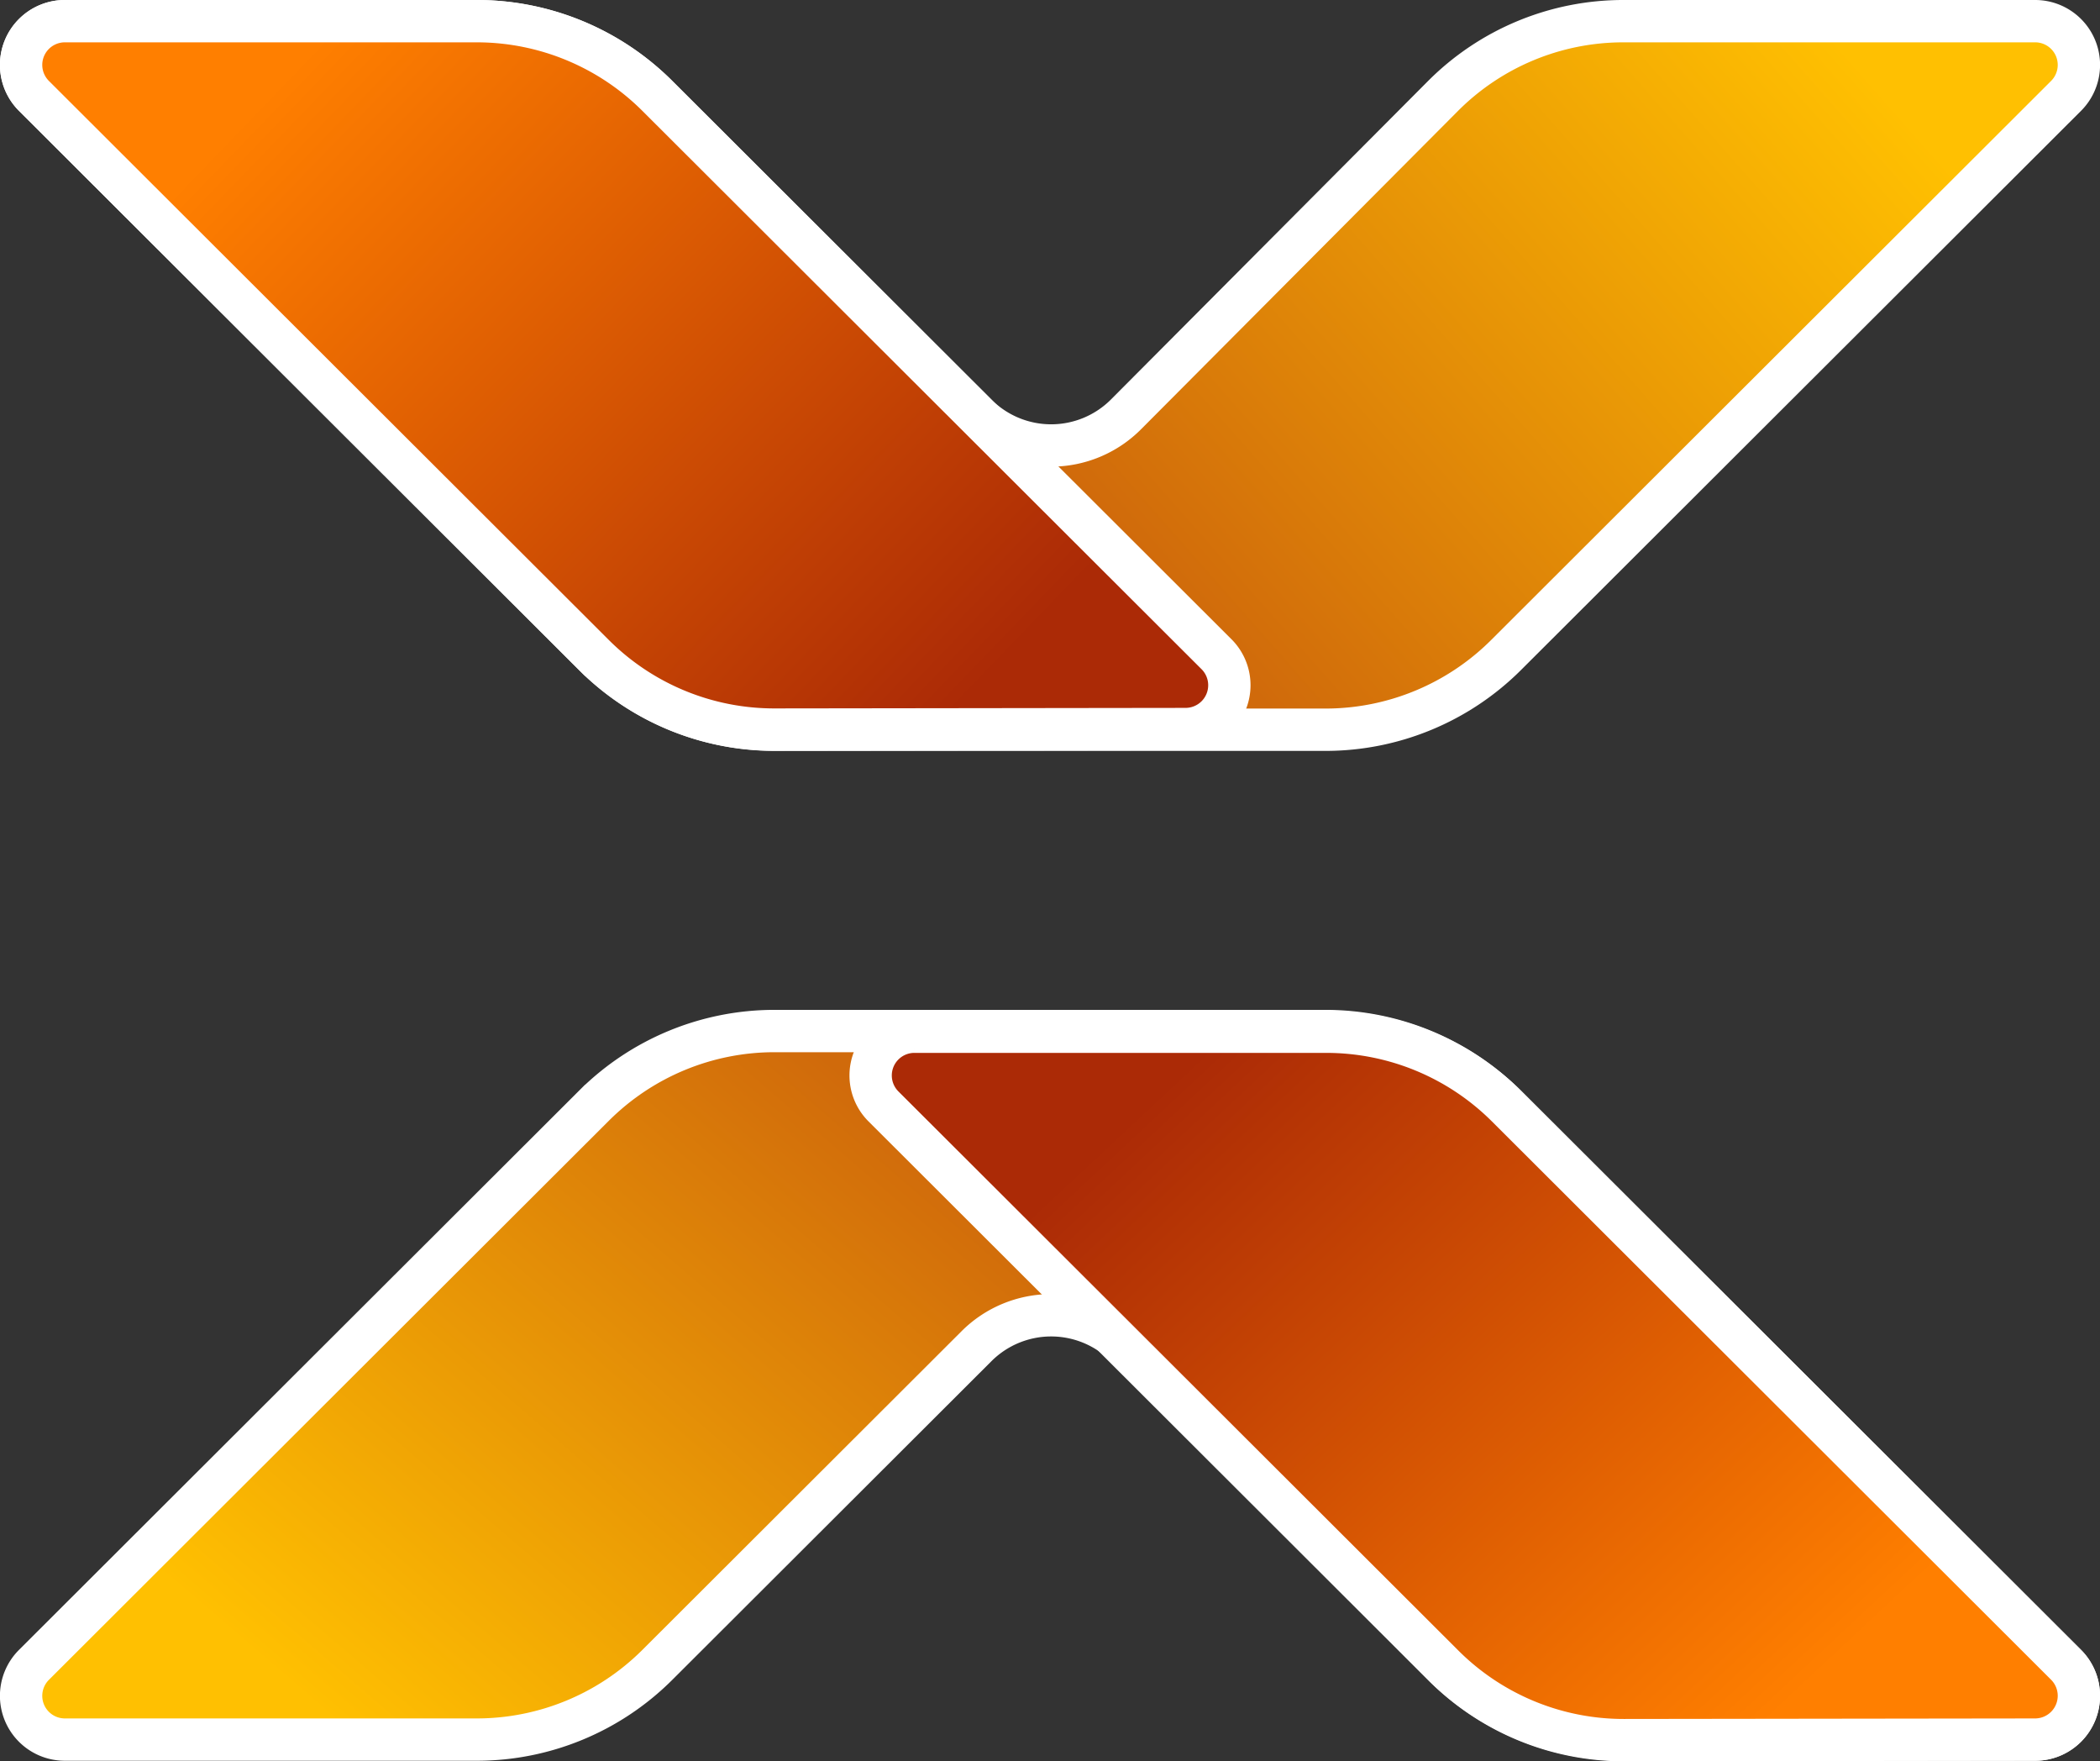 <?xml version="1.0" encoding="UTF-8" standalone="no"?>
<!-- Created with Inkscape (http://www.inkscape.org/) -->

<svg
   width="992.957"
   height="832.641"
   viewBox="0 0 992.957 832.641"
   version="1.1"
   id="svg5"
   inkscape:export-filename="C:\Users\murdo\Downloads\bitmap.png"
   inkscape:export-xdpi="300"
   inkscape:export-ydpi="300"
   inkscape:version="1.1.1 (3bf5ae0d25, 2021-09-20)"
   sodipodi:docname="xlogo.svg"
   xmlns:inkscape="http://www.inkscape.org/namespaces/inkscape"
   xmlns:sodipodi="http://sodipodi.sourceforge.net/DTD/sodipodi-0.dtd"
   xmlns:xlink="http://www.w3.org/1999/xlink"
   xmlns="http://www.w3.org/2000/svg"
   xmlns:svg="http://www.w3.org/2000/svg">
  <rect x="0" y="0" width="992.957" height="832.641" fill="#333333" stroke="none"/>
  <sodipodi:namedview
     id="namedview7"
     pagecolor="#ffffff"
     bordercolor="#666666"
     borderopacity="1.0"
     inkscape:pageshadow="2"
     inkscape:pageopacity="0.0"
     inkscape:pagecheckerboard="0"
     inkscape:document-units="px"
     showgrid="false"
     inkscape:zoom="0.088388348"
     inkscape:cx="854.18499"
     inkscape:cy="-1555.6349"
     inkscape:window-width="2560"
     inkscape:window-height="1017"
     inkscape:window-x="-8"
     inkscape:window-y="-8"
     inkscape:window-maximized="1"
     inkscape:current-layer="layer1"
     inkscape:snap-global="true"
     fit-margin-top="0"
     fit-margin-left="0"
     fit-margin-right="0"
     fit-margin-bottom="0" />
  <defs
     id="defs2">
    <inkscape:path-effect
       effect="fillet_chamfer"
       id="path-effect21071"
       is_visible="true"
       lpeversion="1"
       satellites_param="F,0,0,1,0,50,0,1 @ F,0,0,1,0,50,0,1 @ F,0,0,1,0,50,0,1 @ F,0,0,1,0,50,0,1"
       unit="px"
       method="auto"
       mode="F"
       radius="50"
       chamfer_steps="1"
       flexible="false"
       use_knot_distance="true"
       apply_no_radius="true"
       apply_with_radius="true"
       only_selected="false"
       hide_knots="false" />
    <inkscape:path-effect
       effect="fillet_chamfer"
       id="path-effect21067"
       is_visible="true"
       lpeversion="1"
       satellites_param="F,0,0,1,0,50,0,1 @ F,0,0,1,0,50,0,1 @ F,0,0,1,0,50,0,1 @ F,0,0,1,0,50,0,1"
       unit="px"
       method="auto"
       mode="F"
       radius="50"
       chamfer_steps="1"
       flexible="false"
       use_knot_distance="true"
       apply_no_radius="true"
       apply_with_radius="true"
       only_selected="false"
       hide_knots="false" />
    <inkscape:path-effect
       effect="fillet_chamfer"
       id="path-effect21063"
       is_visible="true"
       lpeversion="1"
       satellites_param="F,0,0,1,0,50,0,1 @ F,0,0,1,0,50,0,1 @ F,0,0,1,0,50,0,1 @ F,0,0,1,0,50,0,1 @ F,0,0,1,0,50,0,1 @ F,0,0,1,0,50,0,1 @ F,0,0,1,0,50,0,1"
       unit="px"
       method="auto"
       mode="F"
       radius="50"
       chamfer_steps="1"
       flexible="false"
       use_knot_distance="true"
       apply_no_radius="true"
       apply_with_radius="true"
       only_selected="false"
       hide_knots="false" />
    <inkscape:path-effect
       effect="fillet_chamfer"
       id="path-effect21059"
       is_visible="true"
       lpeversion="1"
       satellites_param="F,0,0,1,0,50,0,1 @ F,0,0,1,0,50,0,1 @ F,0,0,1,0,50,0,1 @ F,0,0,1,0,50,0,1 @ F,0,0,1,0,50,0,1 @ F,0,0,1,0,50,0,1 @ F,0,0,1,0,50,0,1"
       unit="px"
       method="auto"
       mode="F"
       radius="50"
       chamfer_steps="1"
       flexible="false"
       use_knot_distance="true"
       apply_no_radius="true"
       apply_with_radius="true"
       only_selected="false"
       hide_knots="false" />
    <inkscape:path-effect
       effect="fillet_chamfer"
       id="path-effect19139"
       is_visible="true"
       lpeversion="1"
       satellites_param="F,0,0,1,0,50,0,1 @ F,0,0,1,0,50,0,1 @ F,0,0,1,0,50,0,1 @ F,0,0,1,0,50,0,1"
       unit="px"
       method="auto"
       mode="F"
       radius="50"
       chamfer_steps="1"
       flexible="false"
       use_knot_distance="true"
       apply_no_radius="true"
       apply_with_radius="true"
       only_selected="false"
       hide_knots="false" />
    <inkscape:path-effect
       effect="fillet_chamfer"
       id="path-effect19135"
       is_visible="true"
       lpeversion="1"
       satellites_param="F,0,0,1,0,50,0,1 @ F,0,0,1,0,50,0,1 @ F,0,0,1,0,50,0,1 @ F,0,0,1,0,50,0,1"
       unit="px"
       method="auto"
       mode="F"
       radius="50"
       chamfer_steps="1"
       flexible="false"
       use_knot_distance="true"
       apply_no_radius="true"
       apply_with_radius="true"
       only_selected="false"
       hide_knots="false" />
    <inkscape:path-effect
       effect="fillet_chamfer"
       id="path-effect19131"
       is_visible="true"
       lpeversion="1"
       satellites_param="F,0,0,1,0,50,0,1 @ F,0,0,1,0,50,0,1 @ F,0,0,1,0,50,0,1 @ F,0,0,1,0,50,0,1 @ F,0,0,1,0,50,0,1 @ F,0,0,1,0,50,0,1 @ F,0,0,1,0,50,0,1"
       unit="px"
       method="auto"
       mode="F"
       radius="50"
       chamfer_steps="1"
       flexible="false"
       use_knot_distance="true"
       apply_no_radius="true"
       apply_with_radius="true"
       only_selected="false"
       hide_knots="false" />
    <inkscape:path-effect
       effect="fillet_chamfer"
       id="path-effect19127"
       is_visible="true"
       lpeversion="1"
       satellites_param="F,0,0,1,0,50,0,1 @ F,0,0,1,0,50,0,1 @ F,0,0,1,0,50,0,1 @ F,0,0,1,0,50,0,1 @ F,0,0,1,0,50,0,1 @ F,0,0,1,0,50,0,1 @ F,0,0,1,0,50,0,1"
       unit="px"
       method="auto"
       mode="F"
       radius="50"
       chamfer_steps="1"
       flexible="false"
       use_knot_distance="true"
       apply_no_radius="true"
       apply_with_radius="true"
       only_selected="false"
       hide_knots="false" />
    <inkscape:path-effect
       effect="fillet_chamfer"
       id="path-effect19123"
       is_visible="true"
       lpeversion="1"
       satellites_param="F,0,0,1,0,50,0,1 @ F,0,0,1,0,50,0,1 @ F,0,0,1,0,50,0,1 @ F,0,0,1,0,50,0,1"
       unit="px"
       method="auto"
       mode="F"
       radius="50"
       chamfer_steps="1"
       flexible="false"
       use_knot_distance="true"
       apply_no_radius="true"
       apply_with_radius="true"
       only_selected="false"
       hide_knots="false" />
    <inkscape:path-effect
       effect="fillet_chamfer"
       id="path-effect19119"
       is_visible="true"
       lpeversion="1"
       satellites_param="F,0,0,1,0,50,0,1 @ F,0,0,1,0,50,0,1 @ F,0,0,1,0,50,0,1 @ F,0,0,1,0,50,0,1"
       unit="px"
       method="auto"
       mode="F"
       radius="50"
       chamfer_steps="1"
       flexible="false"
       use_knot_distance="true"
       apply_no_radius="true"
       apply_with_radius="true"
       only_selected="false"
       hide_knots="false" />
    <inkscape:path-effect
       effect="fillet_chamfer"
       id="path-effect19115"
       is_visible="true"
       lpeversion="1"
       satellites_param="F,0,0,1,0,50,0,1 @ F,0,0,1,0,50,0,1 @ F,0,0,1,0,50,0,1 @ F,0,0,1,0,50,0,1 @ F,0,0,1,0,50,0,1 @ F,0,0,1,0,50,0,1 @ F,0,0,1,0,50,0,1"
       unit="px"
       method="auto"
       mode="F"
       radius="50"
       chamfer_steps="1"
       flexible="false"
       use_knot_distance="true"
       apply_no_radius="true"
       apply_with_radius="true"
       only_selected="false"
       hide_knots="false" />
    <inkscape:path-effect
       effect="fillet_chamfer"
       id="path-effect19111"
       is_visible="true"
       lpeversion="1"
       satellites_param="F,0,0,1,0,50,0,1 @ F,0,0,1,0,50,0,1 @ F,0,0,1,0,50,0,1 @ F,0,0,1,0,50,0,1 @ F,0,0,1,0,50,0,1 @ F,0,0,1,0,50,0,1 @ F,0,0,1,0,50,0,1"
       unit="px"
       method="auto"
       mode="F"
       radius="50"
       chamfer_steps="1"
       flexible="false"
       use_knot_distance="true"
       apply_no_radius="true"
       apply_with_radius="true"
       only_selected="false"
       hide_knots="false" />
    <inkscape:path-effect
       effect="fillet_chamfer"
       id="path-effect18668"
       is_visible="true"
       lpeversion="1"
       satellites_param="F,0,0,1,0,50,0,1 @ F,0,0,1,0,50,0,1 @ F,0,0,1,0,50,0,1 @ F,0,0,1,0,50,0,1"
       unit="px"
       method="auto"
       mode="F"
       radius="50"
       chamfer_steps="1"
       flexible="false"
       use_knot_distance="true"
       apply_no_radius="true"
       apply_with_radius="true"
       only_selected="false"
       hide_knots="false" />
    <inkscape:path-effect
       effect="fillet_chamfer"
       id="path-effect18664"
       is_visible="true"
       lpeversion="1"
       satellites_param="F,0,0,1,0,50,0,1 @ F,0,0,1,0,50,0,1 @ F,0,0,1,0,50,0,1 @ F,0,0,1,0,50,0,1"
       unit="px"
       method="auto"
       mode="F"
       radius="50"
       chamfer_steps="1"
       flexible="false"
       use_knot_distance="true"
       apply_no_radius="true"
       apply_with_radius="true"
       only_selected="false"
       hide_knots="false" />
    <inkscape:path-effect
       effect="fillet_chamfer"
       id="path-effect18660"
       is_visible="true"
       lpeversion="1"
       satellites_param="F,0,0,1,0,50,0,1 @ F,0,0,1,0,50,0,1 @ F,0,0,1,0,50,0,1 @ F,0,0,1,0,50,0,1 @ F,0,0,1,0,50,0,1 @ F,0,0,1,0,50,0,1 @ F,0,0,1,0,50,0,1"
       unit="px"
       method="auto"
       mode="F"
       radius="50"
       chamfer_steps="1"
       flexible="false"
       use_knot_distance="true"
       apply_no_radius="true"
       apply_with_radius="true"
       only_selected="false"
       hide_knots="false" />
    <inkscape:path-effect
       effect="fillet_chamfer"
       id="path-effect18656"
       is_visible="true"
       lpeversion="1"
       satellites_param="F,0,0,1,0,50,0,1 @ F,0,0,1,0,50,0,1 @ F,0,0,1,0,50,0,1 @ F,0,0,1,0,50,0,1 @ F,0,0,1,0,50,0,1 @ F,0,0,1,0,50,0,1 @ F,0,0,1,0,50,0,1"
       unit="px"
       method="auto"
       mode="F"
       radius="50"
       chamfer_steps="1"
       flexible="false"
       use_knot_distance="true"
       apply_no_radius="true"
       apply_with_radius="true"
       only_selected="false"
       hide_knots="false" />
    <inkscape:path-effect
       effect="fillet_chamfer"
       id="path-effect16798"
       is_visible="true"
       lpeversion="1"
       satellites_param="F,0,0,1,0,50,0,1 @ F,0,0,1,0,50,0,1 @ F,0,0,1,0,50,0,1 @ F,0,0,1,0,50,0,1"
       unit="px"
       method="auto"
       mode="F"
       radius="50"
       chamfer_steps="1"
       flexible="false"
       use_knot_distance="true"
       apply_no_radius="true"
       apply_with_radius="true"
       only_selected="false"
       hide_knots="false" />
    <inkscape:path-effect
       effect="fillet_chamfer"
       id="path-effect16794"
       is_visible="true"
       lpeversion="1"
       satellites_param="F,0,0,1,0,50,0,1 @ F,0,0,1,0,50,0,1 @ F,0,0,1,0,50,0,1 @ F,0,0,1,0,50,0,1"
       unit="px"
       method="auto"
       mode="F"
       radius="50"
       chamfer_steps="1"
       flexible="false"
       use_knot_distance="true"
       apply_no_radius="true"
       apply_with_radius="true"
       only_selected="false"
       hide_knots="false" />
    <inkscape:path-effect
       effect="fillet_chamfer"
       id="path-effect5492"
       is_visible="true"
       lpeversion="1"
       satellites_param="F,0,0,1,0,50,0,1 @ F,0,0,1,0,50,0,1 @ F,0,0,1,0,50,0,1 @ F,0,0,1,0,50,0,1"
       unit="px"
       method="auto"
       mode="F"
       radius="50"
       chamfer_steps="1"
       flexible="false"
       use_knot_distance="true"
       apply_no_radius="true"
       apply_with_radius="true"
       only_selected="false"
       hide_knots="false" />
    <inkscape:path-effect
       effect="fillet_chamfer"
       id="path-effect5488"
       is_visible="true"
       lpeversion="1"
       satellites_param="F,0,0,1,0,50,0,1 @ F,0,0,1,0,50,0,1 @ F,0,0,1,0,50,0,1 @ F,0,0,1,0,50,0,1"
       unit="px"
       method="auto"
       mode="F"
       radius="50"
       chamfer_steps="1"
       flexible="false"
       use_knot_distance="true"
       apply_no_radius="true"
       apply_with_radius="true"
       only_selected="false"
       hide_knots="false" />
    <inkscape:path-effect
       effect="fillet_chamfer"
       id="path-effect5484"
       is_visible="true"
       lpeversion="1"
       satellites_param="F,0,0,1,0,50,0,1 @ F,0,0,1,0,50,0,1 @ F,0,0,1,0,50,0,1 @ F,0,0,1,0,50,0,1 @ F,0,0,1,0,50,0,1 @ F,0,0,1,0,50,0,1 @ F,0,0,1,0,50,0,1"
       unit="px"
       method="auto"
       mode="F"
       radius="50"
       chamfer_steps="1"
       flexible="false"
       use_knot_distance="true"
       apply_no_radius="true"
       apply_with_radius="true"
       only_selected="false"
       hide_knots="false" />
    <inkscape:path-effect
       effect="fillet_chamfer"
       id="path-effect5480"
       is_visible="true"
       lpeversion="1"
       satellites_param="F,0,0,1,0,50,0,1 @ F,0,0,1,0,50,0,1 @ F,0,0,1,0,50,0,1 @ F,0,0,1,0,50,0,1 @ F,0,0,1,0,50,0,1 @ F,0,0,1,0,50,0,1 @ F,0,0,1,0,50,0,1"
       unit="px"
       method="auto"
       mode="F"
       radius="50"
       chamfer_steps="1"
       flexible="false"
       use_knot_distance="true"
       apply_no_radius="true"
       apply_with_radius="true"
       only_selected="false"
       hide_knots="false" />
    <inkscape:path-effect
       effect="fillet_chamfer"
       id="path-effect5273"
       is_visible="true"
       lpeversion="1"
       satellites_param="F,0,0,1,0,50,0,1 @ F,0,0,1,0,50,0,1 @ F,0,0,1,0,50,0,1 @ F,0,0,1,0,50,0,1"
       unit="px"
       method="auto"
       mode="F"
       radius="50"
       chamfer_steps="1"
       flexible="false"
       use_knot_distance="true"
       apply_no_radius="true"
       apply_with_radius="true"
       only_selected="false"
       hide_knots="false" />
    <inkscape:path-effect
       effect="fillet_chamfer"
       id="path-effect5269"
       is_visible="true"
       lpeversion="1"
       satellites_param="F,0,0,1,0,50,0,1 @ F,0,0,1,0,50,0,1 @ F,0,0,1,0,50,0,1 @ F,0,0,1,0,50,0,1"
       unit="px"
       method="auto"
       mode="F"
       radius="50"
       chamfer_steps="1"
       flexible="false"
       use_knot_distance="true"
       apply_no_radius="true"
       apply_with_radius="true"
       only_selected="false"
       hide_knots="false" />
    <inkscape:path-effect
       effect="fillet_chamfer"
       id="path-effect5265"
       is_visible="true"
       lpeversion="1"
       satellites_param="F,0,0,1,0,50,0,1 @ F,0,0,1,0,50,0,1 @ F,0,0,1,0,50,0,1 @ F,0,0,1,0,50,0,1 @ F,0,0,1,0,50,0,1 @ F,0,0,1,0,50,0,1 @ F,0,0,1,0,50,0,1"
       unit="px"
       method="auto"
       mode="F"
       radius="50"
       chamfer_steps="1"
       flexible="false"
       use_knot_distance="true"
       apply_no_radius="true"
       apply_with_radius="true"
       only_selected="false"
       hide_knots="false" />
    <inkscape:path-effect
       effect="fillet_chamfer"
       id="path-effect5261"
       is_visible="true"
       lpeversion="1"
       satellites_param="F,0,0,1,0,50,0,1 @ F,0,0,1,0,50,0,1 @ F,0,0,1,0,50,0,1 @ F,0,0,1,0,50,0,1 @ F,0,0,1,0,50,0,1 @ F,0,0,1,0,50,0,1 @ F,0,0,1,0,50,0,1"
       unit="px"
       method="auto"
       mode="F"
       radius="50"
       chamfer_steps="1"
       flexible="false"
       use_knot_distance="true"
       apply_no_radius="true"
       apply_with_radius="true"
       only_selected="false"
       hide_knots="false" />
    <inkscape:path-effect
       effect="fillet_chamfer"
       id="path-effect5257"
       is_visible="true"
       lpeversion="1"
       satellites_param="F,0,0,1,0,50,0,1 @ F,0,0,1,0,50,0,1 @ F,0,0,1,0,50,0,1 @ F,0,0,1,0,50,0,1"
       unit="px"
       method="auto"
       mode="F"
       radius="50"
       chamfer_steps="1"
       flexible="false"
       use_knot_distance="true"
       apply_no_radius="true"
       apply_with_radius="true"
       only_selected="false"
       hide_knots="false" />
    <inkscape:path-effect
       effect="fillet_chamfer"
       id="path-effect5253"
       is_visible="true"
       lpeversion="1"
       satellites_param="F,0,0,1,0,50,0,1 @ F,0,0,1,0,50,0,1 @ F,0,0,1,0,50,0,1 @ F,0,0,1,0,50,0,1"
       unit="px"
       method="auto"
       mode="F"
       radius="50"
       chamfer_steps="1"
       flexible="false"
       use_knot_distance="true"
       apply_no_radius="true"
       apply_with_radius="true"
       only_selected="false"
       hide_knots="false" />
    <inkscape:path-effect
       effect="fillet_chamfer"
       id="path-effect5249"
       is_visible="true"
       lpeversion="1"
       satellites_param="F,0,0,1,0,50,0,1 @ F,0,0,1,0,50,0,1 @ F,0,0,1,0,50,0,1 @ F,0,0,1,0,50,0,1 @ F,0,0,1,0,50,0,1 @ F,0,0,1,0,50,0,1 @ F,0,0,1,0,50,0,1"
       unit="px"
       method="auto"
       mode="F"
       radius="50"
       chamfer_steps="1"
       flexible="false"
       use_knot_distance="true"
       apply_no_radius="true"
       apply_with_radius="true"
       only_selected="false"
       hide_knots="false" />
    <inkscape:path-effect
       effect="fillet_chamfer"
       id="path-effect5245"
       is_visible="true"
       lpeversion="1"
       satellites_param="F,0,0,1,0,50,0,1 @ F,0,0,1,0,50,0,1 @ F,0,0,1,0,50,0,1 @ F,0,0,1,0,50,0,1 @ F,0,0,1,0,50,0,1 @ F,0,0,1,0,50,0,1 @ F,0,0,1,0,50,0,1"
       unit="px"
       method="auto"
       mode="F"
       radius="50"
       chamfer_steps="1"
       flexible="false"
       use_knot_distance="true"
       apply_no_radius="true"
       apply_with_radius="true"
       only_selected="false"
       hide_knots="false" />
    <inkscape:path-effect
       effect="fillet_chamfer"
       id="path-effect3851"
       is_visible="true"
       lpeversion="1"
       satellites_param="F,0,0,1,0,50,0,1 @ F,0,0,1,0,50,0,1 @ F,0,0,1,0,50,0,1 @ F,0,0,1,0,50,0,1"
       unit="px"
       method="auto"
       mode="F"
       radius="50"
       chamfer_steps="1"
       flexible="false"
       use_knot_distance="true"
       apply_no_radius="true"
       apply_with_radius="true"
       only_selected="false"
       hide_knots="false" />
    <inkscape:path-effect
       effect="fillet_chamfer"
       id="path-effect3847"
       is_visible="true"
       lpeversion="1"
       satellites_param="F,0,0,1,0,50,0,1 @ F,0,0,1,0,50,0,1 @ F,0,0,1,0,50,0,1 @ F,0,0,1,0,50,0,1"
       unit="px"
       method="auto"
       mode="F"
       radius="50"
       chamfer_steps="1"
       flexible="false"
       use_knot_distance="true"
       apply_no_radius="true"
       apply_with_radius="true"
       only_selected="false"
       hide_knots="false" />
    <inkscape:path-effect
       effect="fillet_chamfer"
       id="path-effect3843"
       is_visible="true"
       lpeversion="1"
       satellites_param="F,0,0,1,0,50,0,1 @ F,0,0,1,0,50,0,1 @ F,0,0,1,0,50,0,1 @ F,0,0,1,0,50,0,1 @ F,0,0,1,0,50,0,1 @ F,0,0,1,0,50,0,1 @ F,0,0,1,0,50,0,1"
       unit="px"
       method="auto"
       mode="F"
       radius="50"
       chamfer_steps="1"
       flexible="false"
       use_knot_distance="true"
       apply_no_radius="true"
       apply_with_radius="true"
       only_selected="false"
       hide_knots="false" />
    <inkscape:path-effect
       effect="fillet_chamfer"
       id="path-effect3839"
       is_visible="true"
       lpeversion="1"
       satellites_param="F,0,0,1,0,50,0,1 @ F,0,0,1,0,50,0,1 @ F,0,0,1,0,50,0,1 @ F,0,0,1,0,50,0,1 @ F,0,0,1,0,50,0,1 @ F,0,0,1,0,50,0,1 @ F,0,0,1,0,50,0,1"
       unit="px"
       method="auto"
       mode="F"
       radius="50"
       chamfer_steps="1"
       flexible="false"
       use_knot_distance="true"
       apply_no_radius="true"
       apply_with_radius="true"
       only_selected="false"
       hide_knots="false" />
    <inkscape:path-effect
       effect="fillet_chamfer"
       id="path-effect1670"
       is_visible="true"
       lpeversion="1"
       satellites_param="F,0,0,1,0,50,0,1 @ F,0,0,1,0,50,0,1 @ F,0,0,1,0,50,0,1 @ F,0,0,1,0,50,0,1"
       unit="px"
       method="auto"
       mode="F"
       radius="50"
       chamfer_steps="1"
       flexible="false"
       use_knot_distance="true"
       apply_no_radius="true"
       apply_with_radius="true"
       only_selected="false"
       hide_knots="false" />
    <inkscape:path-effect
       effect="fillet_chamfer"
       id="path-effect1666"
       is_visible="true"
       lpeversion="1"
       satellites_param="F,0,0,1,0,50,0,1 @ F,0,0,1,0,50,0,1 @ F,0,0,1,0,50,0,1 @ F,0,0,1,0,50,0,1"
       unit="px"
       method="auto"
       mode="F"
       radius="50"
       chamfer_steps="1"
       flexible="false"
       use_knot_distance="true"
       apply_no_radius="true"
       apply_with_radius="true"
       only_selected="false"
       hide_knots="false" />
    <inkscape:path-effect
       effect="fillet_chamfer"
       id="path-effect1662"
       is_visible="true"
       lpeversion="1"
       satellites_param="F,0,0,1,0,50,0,1 @ F,0,0,1,0,50,0,1 @ F,0,0,1,0,50,0,1 @ F,0,0,1,0,50,0,1 @ F,0,0,1,0,50,0,1 @ F,0,0,1,0,50,0,1 @ F,0,0,1,0,50,0,1"
       unit="px"
       method="auto"
       mode="F"
       radius="50"
       chamfer_steps="1"
       flexible="false"
       use_knot_distance="true"
       apply_no_radius="true"
       apply_with_radius="true"
       only_selected="false"
       hide_knots="false" />
    <inkscape:path-effect
       effect="fillet_chamfer"
       id="path-effect1658"
       is_visible="true"
       lpeversion="1"
       satellites_param="F,0,0,1,0,50,0,1 @ F,0,0,1,0,50,0,1 @ F,0,0,1,0,50,0,1 @ F,0,0,1,0,50,0,1 @ F,0,0,1,0,50,0,1 @ F,0,0,1,0,50,0,1 @ F,0,0,1,0,50,0,1"
       unit="px"
       method="auto"
       mode="F"
       radius="50"
       chamfer_steps="1"
       flexible="false"
       use_knot_distance="true"
       apply_no_radius="true"
       apply_with_radius="true"
       only_selected="false"
       hide_knots="false" />
    <inkscape:path-effect
       effect="fillet_chamfer"
       id="path-effect22447"
       is_visible="true"
       lpeversion="1"
       satellites_param="F,0,0,1,0,50,0,1 @ F,0,0,1,0,50,0,1 @ F,0,0,1,0,50,0,1 @ F,0,0,1,0,50,0,1"
       unit="px"
       method="auto"
       mode="F"
       radius="50"
       chamfer_steps="1"
       flexible="false"
       use_knot_distance="true"
       apply_no_radius="true"
       apply_with_radius="true"
       only_selected="false"
       hide_knots="false" />
    <inkscape:path-effect
       effect="fillet_chamfer"
       id="path-effect22443"
       is_visible="true"
       lpeversion="1"
       satellites_param="F,0,0,1,0,50,0,1 @ F,0,0,1,0,50,0,1 @ F,0,0,1,0,50,0,1 @ F,0,0,1,0,50,0,1"
       unit="px"
       method="auto"
       mode="F"
       radius="50"
       chamfer_steps="1"
       flexible="false"
       use_knot_distance="true"
       apply_no_radius="true"
       apply_with_radius="true"
       only_selected="false"
       hide_knots="false" />
    <inkscape:path-effect
       effect="fillet_chamfer"
       id="path-effect22439"
       is_visible="true"
       lpeversion="1"
       satellites_param="F,0,0,1,0,50,0,1 @ F,0,0,1,0,50,0,1 @ F,0,0,1,0,50,0,1 @ F,0,0,1,0,50,0,1 @ F,0,0,1,0,50,0,1 @ F,0,0,1,0,50,0,1 @ F,0,0,1,0,50,0,1"
       unit="px"
       method="auto"
       mode="F"
       radius="50"
       chamfer_steps="1"
       flexible="false"
       use_knot_distance="true"
       apply_no_radius="true"
       apply_with_radius="true"
       only_selected="false"
       hide_knots="false" />
    <inkscape:path-effect
       effect="fillet_chamfer"
       id="path-effect22435"
       is_visible="true"
       lpeversion="1"
       satellites_param="F,0,0,1,0,50,0,1 @ F,0,0,1,0,50,0,1 @ F,0,0,1,0,50,0,1 @ F,0,0,1,0,50,0,1 @ F,0,0,1,0,50,0,1 @ F,0,0,1,0,50,0,1 @ F,0,0,1,0,50,0,1"
       unit="px"
       method="auto"
       mode="F"
       radius="50"
       chamfer_steps="1"
       flexible="false"
       use_knot_distance="true"
       apply_no_radius="true"
       apply_with_radius="true"
       only_selected="false"
       hide_knots="false" />
    <inkscape:path-effect
       effect="fillet_chamfer"
       id="path-effect18518"
       is_visible="true"
       lpeversion="1"
       satellites_param="F,0,0,1,0,50,0,1 @ F,0,0,1,0,50,0,1 @ F,0,0,1,0,50,0,1 @ F,0,0,1,0,50,0,1"
       unit="px"
       method="auto"
       mode="F"
       radius="50"
       chamfer_steps="1"
       flexible="false"
       use_knot_distance="true"
       apply_no_radius="true"
       apply_with_radius="true"
       only_selected="false"
       hide_knots="false" />
    <inkscape:path-effect
       effect="fillet_chamfer"
       id="path-effect17235"
       is_visible="true"
       lpeversion="1"
       satellites_param="F,0,0,1,0,50,0,1 @ F,0,0,1,0,50,0,1 @ F,0,0,1,0,50,0,1 @ F,0,0,1,0,50,0,1"
       unit="px"
       method="auto"
       mode="F"
       radius="50"
       chamfer_steps="1"
       flexible="false"
       use_knot_distance="true"
       apply_no_radius="true"
       apply_with_radius="true"
       only_selected="false"
       hide_knots="false" />
    <inkscape:path-effect
       effect="fillet_chamfer"
       id="path-effect17102"
       is_visible="true"
       lpeversion="1"
       satellites_param="F,0,0,1,0,50,0,1 @ F,0,0,1,0,50,0,1 @ F,0,0,1,0,50,0,1 @ F,0,0,1,0,50,0,1"
       unit="px"
       method="auto"
       mode="F"
       radius="50"
       chamfer_steps="1"
       flexible="false"
       use_knot_distance="true"
       apply_no_radius="true"
       apply_with_radius="true"
       only_selected="false"
       hide_knots="false" />
    <inkscape:path-effect
       effect="fillet_chamfer"
       id="path-effect17059"
       is_visible="true"
       lpeversion="1"
       satellites_param="F,0,0,1,0,50,0,1 @ F,0,0,1,0,50,0,1 @ F,0,0,1,0,50,0,1 @ F,0,0,1,0,50,0,1"
       unit="px"
       method="auto"
       mode="F"
       radius="50"
       chamfer_steps="1"
       flexible="false"
       use_knot_distance="true"
       apply_no_radius="true"
       apply_with_radius="true"
       only_selected="false"
       hide_knots="false" />
    <inkscape:path-effect
       effect="fillet_chamfer"
       id="path-effect17016"
       is_visible="true"
       lpeversion="1"
       satellites_param="F,0,0,1,0,50,0,1 @ F,0,0,1,0,50,0,1 @ F,0,0,1,0,50,0,1 @ F,0,0,1,0,50,0,1"
       unit="px"
       method="auto"
       mode="F"
       radius="50"
       chamfer_steps="1"
       flexible="false"
       use_knot_distance="true"
       apply_no_radius="true"
       apply_with_radius="true"
       only_selected="false"
       hide_knots="false" />
    <inkscape:path-effect
       effect="fillet_chamfer"
       id="path-effect16901"
       is_visible="true"
       lpeversion="1"
       satellites_param="F,0,0,1,0,50,0,1 @ F,0,0,1,0,50,0,1 @ F,0,0,1,0,50,0,1 @ F,0,0,1,0,50,0,1"
       unit="px"
       method="auto"
       mode="F"
       radius="50"
       chamfer_steps="1"
       flexible="false"
       use_knot_distance="true"
       apply_no_radius="true"
       apply_with_radius="true"
       only_selected="false"
       hide_knots="false" />
    <inkscape:path-effect
       effect="fillet_chamfer"
       id="path-effect16858"
       is_visible="true"
       lpeversion="1"
       satellites_param="F,0,0,1,0,50,0,1 @ F,0,0,1,0,50,0,1 @ F,0,0,1,0,50,0,1 @ F,0,0,1,0,50,0,1"
       unit="px"
       method="auto"
       mode="F"
       radius="50"
       chamfer_steps="1"
       flexible="false"
       use_knot_distance="true"
       apply_no_radius="true"
       apply_with_radius="true"
       only_selected="false"
       hide_knots="false" />
    <inkscape:path-effect
       effect="fillet_chamfer"
       id="path-effect16735"
       is_visible="true"
       lpeversion="1"
       satellites_param="F,0,0,1,0,50,0,1 @ F,0,0,1,0,50,0,1 @ F,0,0,1,0,50,0,1 @ F,0,0,1,0,50,0,1"
       unit="px"
       method="auto"
       mode="F"
       radius="50"
       chamfer_steps="1"
       flexible="false"
       use_knot_distance="true"
       apply_no_radius="true"
       apply_with_radius="true"
       only_selected="false"
       hide_knots="false" />
    <inkscape:path-effect
       effect="fillet_chamfer"
       id="path-effect16508"
       is_visible="true"
       lpeversion="1"
       satellites_param="F,0,0,1,0,50,0,1 @ F,0,0,1,0,50,0,1 @ F,0,0,1,0,50,0,1 @ F,0,0,1,0,50,0,1"
       unit="px"
       method="auto"
       mode="F"
       radius="50"
       chamfer_steps="1"
       flexible="false"
       use_knot_distance="true"
       apply_no_radius="true"
       apply_with_radius="true"
       only_selected="false"
       hide_knots="false" />
    <linearGradient
       inkscape:collect="always"
       id="linearGradient14290-5-7">
      <stop
         style="stop-color:#ffc001;stop-opacity:1;"
         offset="0"
         id="stop14286" />
      <stop
         style="stop-color:#d06a0b;stop-opacity:1"
         offset="1"
         id="stop14288" />
    </linearGradient>
    <linearGradient
       inkscape:collect="always"
       id="linearGradient10941-6-5-7-2">
      <stop
         style="stop-color:#ff7f00;stop-opacity:1;"
         offset="0"
         id="stop10937" />
      <stop
         style="stop-color:#ab2a06;stop-opacity:1"
         offset="1"
         id="stop10939" />
    </linearGradient>
    <inkscape:path-effect
       effect="fillet_chamfer"
       id="path-effect10692"
       is_visible="true"
       lpeversion="1"
       satellites_param="F,0,0,1,0,50,0,1 @ F,0,0,1,0,50,0,1 @ F,0,0,1,0,50,0,1 @ F,0,0,1,0,50,0,1"
       unit="px"
       method="auto"
       mode="F"
       radius="50"
       chamfer_steps="1"
       flexible="false"
       use_knot_distance="true"
       apply_no_radius="true"
       apply_with_radius="true"
       only_selected="false"
       hide_knots="false" />
    <inkscape:path-effect
       effect="fillet_chamfer"
       id="path-effect10688"
       is_visible="true"
       lpeversion="1"
       satellites_param="F,0,0,1,0,50,0,1 @ F,0,0,1,0,50,0,1 @ F,0,0,1,0,50,0,1 @ F,0,0,1,0,50,0,1"
       unit="px"
       method="auto"
       mode="F"
       radius="50"
       chamfer_steps="1"
       flexible="false"
       use_knot_distance="true"
       apply_no_radius="true"
       apply_with_radius="true"
       only_selected="false"
       hide_knots="false" />
    <inkscape:path-effect
       effect="fillet_chamfer"
       id="path-effect10684"
       is_visible="true"
       lpeversion="1"
       satellites_param="F,0,0,1,0,50,0,1 @ F,0,0,1,0,50,0,1 @ F,0,0,1,0,50,0,1 @ F,0,0,1,0,50,0,1 @ F,0,0,1,0,50,0,1 @ F,0,0,1,0,50,0,1 @ F,0,0,1,0,50,0,1"
       unit="px"
       method="auto"
       mode="F"
       radius="50"
       chamfer_steps="1"
       flexible="false"
       use_knot_distance="true"
       apply_no_radius="true"
       apply_with_radius="true"
       only_selected="false"
       hide_knots="false" />
    <inkscape:path-effect
       effect="fillet_chamfer"
       id="path-effect10680"
       is_visible="true"
       lpeversion="1"
       satellites_param="F,0,0,1,0,50,0,1 @ F,0,0,1,0,50,0,1 @ F,0,0,1,0,50,0,1 @ F,0,0,1,0,50,0,1 @ F,0,0,1,0,50,0,1 @ F,0,0,1,0,50,0,1 @ F,0,0,1,0,50,0,1"
       unit="px"
       method="auto"
       mode="F"
       radius="50"
       chamfer_steps="1"
       flexible="false"
       use_knot_distance="true"
       apply_no_radius="true"
       apply_with_radius="true"
       only_selected="false"
       hide_knots="false" />
    <inkscape:path-effect
       effect="fillet_chamfer"
       id="path-effect10337"
       is_visible="true"
       lpeversion="1"
       satellites_param="F,0,0,1,0,50,0,1 @ F,0,0,1,0,50,0,1 @ F,0,0,1,0,50,0,1 @ F,0,0,1,0,50,0,1"
       unit="px"
       method="auto"
       mode="F"
       radius="50"
       chamfer_steps="1"
       flexible="false"
       use_knot_distance="true"
       apply_no_radius="true"
       apply_with_radius="true"
       only_selected="false"
       hide_knots="false" />
    <inkscape:path-effect
       effect="fillet_chamfer"
       id="path-effect8845"
       is_visible="true"
       lpeversion="1"
       satellites_param="F,0,0,1,0,50,0,1 @ F,0,0,1,0,50,0,1 @ F,0,0,1,0,50,0,1 @ F,0,0,1,0,50,0,1"
       unit="px"
       method="auto"
       mode="F"
       radius="50"
       chamfer_steps="1"
       flexible="false"
       use_knot_distance="true"
       apply_no_radius="true"
       apply_with_radius="true"
       only_selected="false"
       hide_knots="false" />
    <inkscape:path-effect
       effect="fillet_chamfer"
       id="path-effect8843"
       is_visible="true"
       lpeversion="1"
       satellites_param="F,0,0,1,0,0,0,1 @ F,0,0,1,0,50,0,1 @ F,0,0,1,0,50,0,1 @ F,0,0,1,0,0,0,1"
       unit="px"
       method="auto"
       mode="F"
       radius="50"
       chamfer_steps="1"
       flexible="false"
       use_knot_distance="true"
       apply_no_radius="true"
       apply_with_radius="true"
       only_selected="false"
       hide_knots="false" />
    <inkscape:path-effect
       effect="fillet_chamfer"
       id="path-effect8747"
       is_visible="true"
       lpeversion="1"
       satellites_param="F,0,0,1,0,50,0,1 @ F,0,0,1,0,50,0,1 @ F,0,0,1,0,50,0,1 @ F,0,0,1,0,50,0,1 @ F,0,0,1,0,50,0,1 @ F,0,0,1,0,50,0,1 @ F,0,0,1,0,50,0,1"
       unit="px"
       method="auto"
       mode="F"
       radius="50"
       chamfer_steps="1"
       flexible="false"
       use_knot_distance="true"
       apply_no_radius="true"
       apply_with_radius="true"
       only_selected="false"
       hide_knots="false" />
    <inkscape:path-effect
       effect="fillet_chamfer"
       id="path-effect8743"
       is_visible="true"
       lpeversion="1"
       satellites_param="F,0,0,1,0,50,0,1 @ F,0,0,1,0,50,0,1 @ F,0,0,1,0,50,0,1 @ F,0,0,1,0,50,0,1 @ F,0,0,1,0,50,0,1 @ F,0,0,1,0,50,0,1 @ F,0,0,1,0,50,0,1"
       unit="px"
       method="auto"
       mode="F"
       radius="50"
       chamfer_steps="1"
       flexible="false"
       use_knot_distance="true"
       apply_no_radius="true"
       apply_with_radius="true"
       only_selected="false"
       hide_knots="false" />
    <inkscape:path-effect
       effect="fillet_chamfer"
       id="path-effect8654"
       is_visible="true"
       lpeversion="1"
       satellites_param="F,0,0,1,0,50,0,1 @ F,0,0,1,0,50,0,1 @ F,0,0,1,0,50,0,1 @ F,0,0,1,0,50,0,1 @ F,0,0,1,0,50,0,1 @ F,0,0,1,0,50,0,1 @ F,0,0,1,0,50,0,1"
       unit="px"
       method="auto"
       mode="F"
       radius="50"
       chamfer_steps="1"
       flexible="false"
       use_knot_distance="true"
       apply_no_radius="true"
       apply_with_radius="true"
       only_selected="false"
       hide_knots="false" />
    <inkscape:path-effect
       effect="fillet_chamfer"
       id="path-effect8652"
       is_visible="true"
       lpeversion="1"
       satellites_param="F,0,0,1,0,50,0,1 @ F,0,0,1,0,50,0,1 @ F,0,0,1,0,50,0,1 @ F,0,0,1,0,50,0,1 @ F,0,0,1,0,50,0,1 @ F,0,0,1,0,50,0,1 @ F,0,0,1,0,50,0,1"
       unit="px"
       method="auto"
       mode="F"
       radius="50"
       chamfer_steps="1"
       flexible="false"
       use_knot_distance="true"
       apply_no_radius="true"
       apply_with_radius="true"
       only_selected="false"
       hide_knots="false" />
    <inkscape:path-effect
       effect="powerstroke"
       id="path-effect7272"
       is_visible="true"
       lpeversion="1"
       offset_points="0,1"
       not_jump="false"
       sort_points="true"
       interpolator_type="CubicBezierJohan"
       interpolator_beta="0.2"
       start_linecap_type="zerowidth"
       linejoin_type="extrp_arc"
       miter_limit="4"
       scale_width="1"
       end_linecap_type="zerowidth" />
    <inkscape:path-effect
       effect="powerstroke"
       id="path-effect5880"
       is_visible="true"
       lpeversion="1"
       offset_points="0,1"
       not_jump="false"
       sort_points="true"
       interpolator_type="CubicBezierJohan"
       interpolator_beta="0.2"
       start_linecap_type="zerowidth"
       linejoin_type="extrp_arc"
       miter_limit="4"
       scale_width="1"
       end_linecap_type="zerowidth" />
    <inkscape:path-effect
       effect="powerstroke"
       id="path-effect5876"
       is_visible="true"
       lpeversion="1"
       offset_points="0,1"
       not_jump="false"
       sort_points="true"
       interpolator_type="CubicBezierJohan"
       interpolator_beta="0.2"
       start_linecap_type="zerowidth"
       linejoin_type="extrp_arc"
       miter_limit="4"
       scale_width="1"
       end_linecap_type="zerowidth" />
    <inkscape:path-effect
       effect="powerstroke"
       id="path-effect4945"
       is_visible="true"
       lpeversion="1"
       offset_points="0,1"
       not_jump="false"
       sort_points="true"
       interpolator_type="CubicBezierJohan"
       interpolator_beta="0.2"
       start_linecap_type="zerowidth"
       linejoin_type="extrp_arc"
       miter_limit="4"
       scale_width="1"
       end_linecap_type="zerowidth" />
    <rect
       x="83.077"
       y="333.606"
       width="859.327"
       height="328.413"
       id="rect4637" />
    <rect
       x="83.077"
       y="333.606"
       width="859.327"
       height="328.413"
       id="rect4637-8" />
    <linearGradient
       inkscape:collect="always"
       xlink:href="#linearGradient10941-6-5-7-2"
       id="linearGradient10943"
       x1="-773.664"
       y1="-1292.452"
       x2="-459.585"
       y2="-989.81"
       gradientUnits="userSpaceOnUse" />
    <linearGradient
       inkscape:collect="always"
       xlink:href="#linearGradient10941-6-5-7-2"
       id="linearGradient13023"
       x1="-76.368"
       y1="-509.117"
       x2="-359.21"
       y2="-811.759"
       gradientUnits="userSpaceOnUse" />
    <linearGradient
       inkscape:collect="always"
       xlink:href="#linearGradient14290-5-7"
       id="linearGradient14292"
       x1="-772.25"
       y1="-509.544"
       x2="-518.087"
       y2="-805.399"
       gradientUnits="userSpaceOnUse" />
    <linearGradient
       inkscape:collect="always"
       xlink:href="#linearGradient14290-5-7"
       id="linearGradient16123"
       gradientUnits="userSpaceOnUse"
       x1="-52.326"
       y1="-1296.834"
       x2="-360.624"
       y2="-1025.305" />
  </defs>
  <g
     inkscape:label="Layer 1"
     inkscape:groupmode="layer"
     id="layer1"
     transform="translate(920.743,1315.76)">
    <path
       style="fill:url(#linearGradient16123);fill-opacity:1;stroke:#ffffff;stroke-width:20.017;stroke-linecap:butt;stroke-linejoin:miter;stroke-miterlimit:4;stroke-dasharray:none;stroke-opacity:1"
       d="m -554.533,-970.789 h 260.539 a 120.859,120.859 157.525 0 0 85.386,-35.325 l 264.774,-264.314 a 20.685,20.685 67.525 0 0 -14.614,-35.325 H -153.211 a 120.358,120.358 157.441 0 0 -85.282,35.428 l -149.839,150.46 a 49.94,49.94 179.916 0 1 -70.668,0.104 l -150.931,-150.668 a 120.859,120.859 22.475 0 0 -85.386,-35.325 h -194.763 a 20.685,20.685 112.475 0 0 -14.614,35.325 l 264.774,264.314 a 120.859,120.859 22.475 0 0 85.386,35.325 z"
       id="path10169-93-5-3"
       inkscape:path-effect="#path-effect10680"
       inkscape:original-d="m -604.53329,-970.789 h 360.5391 L 91.552305,-1305.7517 H -203.21069 l -220.4029,221.3175 -221.7033,-221.3175 h -294.763 z"
       inkscape:export-filename="C:\Users\murdo\Downloads\rounded x.png"
       inkscape:export-xdpi="300"
       inkscape:export-ydpi="300" />
    <path
       style="fill:url(#linearGradient14292);fill-opacity:1;stroke:#ffffff;stroke-width:20.017;stroke-linecap:butt;stroke-linejoin:miter;stroke-miterlimit:4;stroke-dasharray:none;stroke-opacity:1"
       d="m -554.534,-828.346 h 260.539 a 120.859,120.859 22.475 0 1 85.386,35.325 L 56.166,-528.708 A 20.685,20.685 112.475 0 1 41.552,-493.383 l -194.763,0 a 120.358,120.358 22.559 0 1 -85.282,-35.428 l -149.839,-150.461 a 49.94,49.94 0.084 0 0 -70.668,-0.104 l -150.931,150.668 a 120.859,120.859 157.525 0 1 -85.386,35.325 l -194.763,0 a 20.685,20.685 67.525 0 1 -14.614,-35.325 l 264.774,-264.314 a 120.859,120.859 157.525 0 1 85.386,-35.325 z"
       id="path10169-9-0-1-7"
       inkscape:path-effect="#path-effect10684"
       inkscape:original-d="m -604.53379,-828.3457 h 360.5391 L 91.551805,-493.383 H -203.21119 l -220.4029,-221.3175 -221.7033,221.3175 h -294.763 z"
       inkscape:export-filename="C:\Users\murdo\Downloads\rounded x.png"
       inkscape:export-xdpi="300"
       inkscape:export-ydpi="300" />
    <path
       style="fill:url(#linearGradient10943);fill-opacity:1;stroke:#ffffff;stroke-width:20.017;stroke-linecap:butt;stroke-linejoin:miter;stroke-miterlimit:4;stroke-dasharray:none;stroke-opacity:1"
       d="m -890.08,-1305.752 h 194.763 a 120.859,120.859 22.475 0 1 85.386,35.325 l 264.394,263.934 a 20.723,20.723 112.438 0 1 -14.614,35.389 l -194.382,0.251 a 120.639,120.639 22.438 0 1 -85.386,-35.26 l -264.774,-264.314 a 20.685,20.685 112.475 0 1 14.614,-35.325 z"
       id="path10683-6-5-1"
       inkscape:path-effect="#path-effect10688"
       inkscape:original-d="m -940.07989,-1305.7517 h 294.763 l 335.1658,334.5826 -294.3822,0.3801 z"
       inkscape:export-filename="C:\Users\murdo\Downloads\rounded x.png"
       inkscape:export-xdpi="300"
       inkscape:export-ydpi="300" />
    <path
       style="opacity:1;fill:url(#linearGradient13023);fill-opacity:1;stroke:#ffffff;stroke-width:20.017;stroke-linecap:butt;stroke-linejoin:miter;stroke-miterlimit:4;stroke-dasharray:none;stroke-opacity:1"
       d="m -488.389,-828.026 h 194.763 a 120.859,120.859 22.475 0 1 85.386,35.325 l 264.394,263.934 a 20.723,20.723 112.438 0 1 -14.614,35.389 l -194.382,0.251 a 120.639,120.639 22.438 0 1 -85.386,-35.26 l -264.774,-264.314 a 20.685,20.685 112.475 0 1 14.614,-35.325 z"
       id="path10683-6-5-2-0"
       inkscape:export-filename="C:\Users\murdo\Downloads\rounded x.png"
       inkscape:export-xdpi="300"
       inkscape:export-ydpi="300"
       inkscape:original-d="m -538.38869,-828.02618 h 294.763 l 335.165795,334.5826 -294.382195,0.3801 z"
       inkscape:path-effect="#path-effect10692" />
  </g>
</svg>
